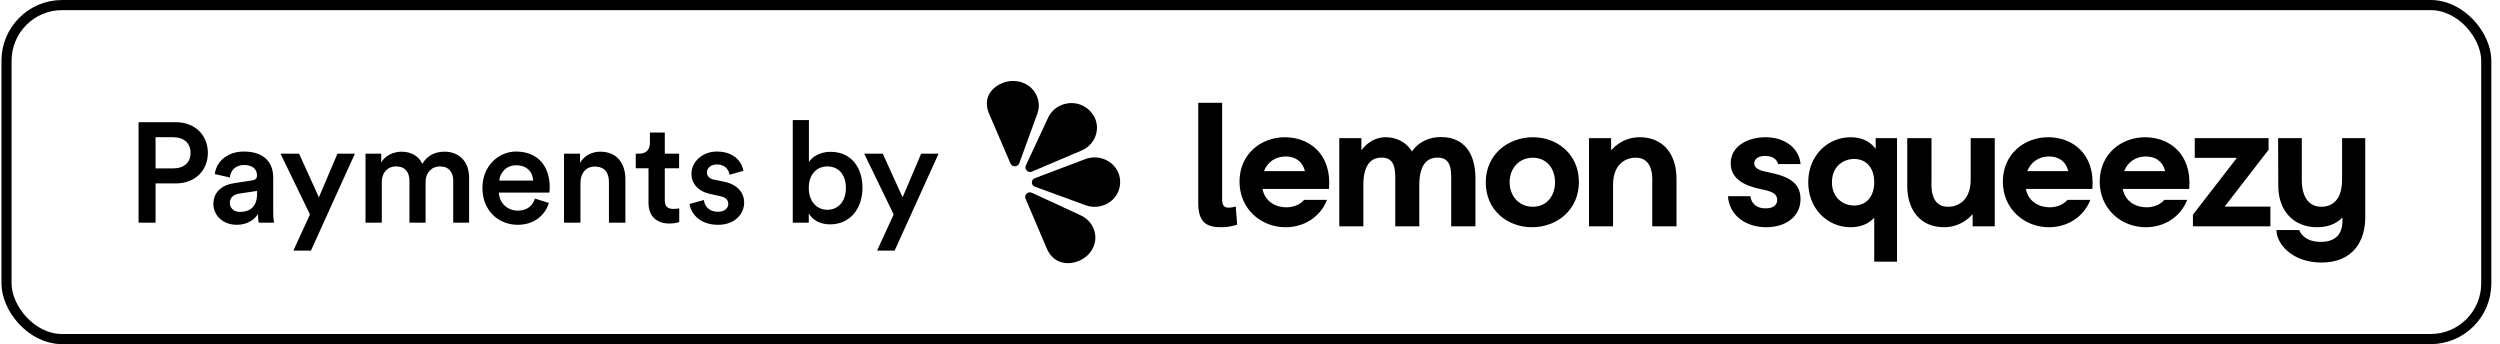 <svg width="247" height="34" viewBox="0 0 247 34" fill="none" xmlns="http://www.w3.org/2000/svg">
<rect x="0.643" y="0.5" width="245" height="33" rx="5.5" stroke="black"/>
<path d="M15.37 16.638H17.12C18.184 16.638 18.828 16.05 18.828 15.112C18.828 14.16 18.184 13.558 17.12 13.558H15.37V16.638ZM17.372 18.122H15.37V22H13.69V12.074H17.372C19.276 12.074 20.536 13.362 20.536 15.098C20.536 16.848 19.276 18.122 17.372 18.122ZM21.084 20.152C21.084 18.934 21.98 18.262 23.142 18.094L24.892 17.828C25.284 17.772 25.396 17.576 25.396 17.338C25.396 16.764 25.004 16.302 24.108 16.302C23.254 16.302 22.778 16.848 22.708 17.534L21.224 17.198C21.35 16.022 22.414 14.972 24.094 14.972C26.194 14.972 26.992 16.162 26.992 17.52V20.908C26.992 21.524 27.062 21.93 27.076 22H25.564C25.55 21.958 25.494 21.678 25.494 21.132C25.172 21.65 24.5 22.21 23.394 22.21C21.966 22.21 21.084 21.23 21.084 20.152ZM23.702 20.936C24.612 20.936 25.396 20.502 25.396 19.172V18.864L23.618 19.13C23.114 19.214 22.708 19.494 22.708 20.054C22.708 20.516 23.058 20.936 23.702 20.936ZM30.723 24.758H28.987L30.625 21.188L27.713 15.182H29.547L31.507 19.494L33.341 15.182H35.063L30.723 24.758ZM37.722 22H36.112V15.182H37.666V16.05C38.058 15.35 38.912 14.986 39.682 14.986C40.578 14.986 41.362 15.392 41.726 16.19C42.258 15.294 43.056 14.986 43.938 14.986C45.17 14.986 46.346 15.77 46.346 17.576V22H44.778V17.842C44.778 17.044 44.372 16.442 43.462 16.442C42.608 16.442 42.048 17.114 42.048 17.954V22H40.452V17.842C40.452 17.058 40.06 16.442 39.136 16.442C38.268 16.442 37.722 17.086 37.722 17.954V22ZM49.329 17.842H52.675C52.647 17.044 52.115 16.33 50.995 16.33C49.973 16.33 49.385 17.114 49.329 17.842ZM52.857 19.62L54.229 20.054C53.865 21.244 52.787 22.21 51.149 22.21C49.301 22.21 47.663 20.866 47.663 18.556C47.663 16.4 49.259 14.972 50.981 14.972C53.081 14.972 54.313 16.358 54.313 18.514C54.313 18.78 54.285 19.004 54.271 19.032H49.287C49.329 20.068 50.141 20.81 51.149 20.81C52.129 20.81 52.633 20.292 52.857 19.62ZM57.349 18.066V22H55.725V15.182H57.307V16.092C57.755 15.308 58.567 14.986 59.323 14.986C60.989 14.986 61.787 16.19 61.787 17.688V22H60.163V17.968C60.163 17.128 59.785 16.456 58.763 16.456C57.839 16.456 57.349 17.17 57.349 18.066ZM65.682 13.096V15.182H67.096V16.624H65.682V19.788C65.682 20.39 65.948 20.642 66.55 20.642C66.774 20.642 67.04 20.6 67.11 20.586V21.93C67.012 21.972 66.704 22.084 66.116 22.084C64.856 22.084 64.072 21.328 64.072 20.054V16.624H62.812V15.182H63.162C63.89 15.182 64.212 14.72 64.212 14.118V13.096H65.682ZM68.132 20.152L69.546 19.76C69.602 20.376 70.064 20.922 70.932 20.922C71.604 20.922 71.954 20.558 71.954 20.138C71.954 19.774 71.702 19.494 71.156 19.382L70.148 19.158C68.944 18.892 68.314 18.108 68.314 17.17C68.314 15.98 69.406 14.972 70.82 14.972C72.724 14.972 73.34 16.204 73.452 16.876L72.08 17.268C72.024 16.876 71.73 16.246 70.82 16.246C70.246 16.246 69.84 16.61 69.84 17.03C69.84 17.394 70.106 17.66 70.526 17.744L71.562 17.954C72.85 18.234 73.522 19.018 73.522 20.026C73.522 21.062 72.682 22.21 70.946 22.21C68.972 22.21 68.216 20.922 68.132 20.152ZM79.907 22H78.325V11.864H79.921V16.022C80.229 15.49 81.013 15 82.063 15C84.107 15 85.213 16.554 85.213 18.556C85.213 20.614 83.995 22.168 82.007 22.168C81.041 22.168 80.299 21.748 79.907 21.09V22ZM83.575 18.57C83.575 17.212 82.819 16.442 81.741 16.442C80.705 16.442 79.907 17.212 79.907 18.57C79.907 19.914 80.705 20.726 81.741 20.726C82.805 20.726 83.575 19.914 83.575 18.57ZM88.392 24.758H86.656L88.294 21.188L85.382 15.182H87.216L89.176 19.494L91.01 15.182H92.732L88.392 24.758Z" fill="black"/>
<path fill-rule="evenodd" clip-rule="evenodd" d="M124.877 16.907H128.929C128.659 15.877 127.92 15.46 127.02 15.46C126.03 15.46 125.236 15.999 124.877 16.907ZM131.306 18.667H124.733C125.003 19.993 126.119 20.482 127.091 20.482C128.316 20.482 128.84 19.749 128.84 19.749H131.108C130.424 21.493 128.785 22.451 127.02 22.451C124.588 22.451 122.463 20.655 122.463 17.936C122.463 15.233 124.57 13.559 126.948 13.559C129.253 13.559 131.595 15.11 131.306 18.667Z" fill="black"/>
<path fill-rule="evenodd" clip-rule="evenodd" d="M153.637 18.005C153.637 16.645 152.808 15.582 151.44 15.582C150.07 15.582 149.152 16.645 149.152 18.005C149.152 19.365 150.07 20.429 151.44 20.429C152.808 20.429 153.637 19.365 153.637 18.005ZM146.792 18.022C146.792 15.233 149.026 13.559 151.44 13.559C153.871 13.559 155.996 15.249 155.996 17.987C155.996 20.76 153.798 22.451 151.366 22.451C148.917 22.451 146.792 20.76 146.792 18.022Z" fill="black"/>
<path fill-rule="evenodd" clip-rule="evenodd" d="M165.638 17.639V22.364H163.242V18.161C163.242 17.865 163.459 15.668 161.73 15.582C160.882 15.529 159.37 15.982 159.37 18.266V22.364H156.993V13.645H159.175L159.182 14.855C159.182 14.855 160.166 13.558 162.001 13.558C164.324 13.558 165.638 15.232 165.638 17.639Z" fill="black"/>
<path fill-rule="evenodd" clip-rule="evenodd" d="M174.397 15.407C173.641 15.407 173.317 15.773 173.317 16.139C173.317 16.732 174.128 16.906 174.667 17.011C176.272 17.342 177.892 17.813 177.892 19.66C177.892 21.457 176.361 22.451 174.506 22.451C172.435 22.451 170.832 21.231 170.724 19.382H172.938C172.992 19.905 173.353 20.585 174.452 20.585C175.37 20.585 175.587 20.115 175.587 19.749C175.587 19.103 174.956 18.911 174.343 18.772C173.281 18.544 170.993 18.127 170.993 16.139C170.993 14.43 172.687 13.558 174.434 13.558C176.451 13.558 177.784 14.744 177.892 16.209H175.676C175.604 15.912 175.317 15.407 174.397 15.407Z" fill="black"/>
<path fill-rule="evenodd" clip-rule="evenodd" d="M185.174 18.005C185.174 16.557 184.363 15.704 183.193 15.704C182.095 15.704 180.995 16.47 180.995 18.005C180.995 19.539 182.095 20.307 183.193 20.307C184.363 20.307 185.174 19.452 185.174 18.005ZM187.426 13.645V25.851H185.175V21.509C184.598 22.137 183.787 22.451 182.85 22.451C180.564 22.451 178.654 20.638 178.654 18.005C178.654 15.372 180.564 13.559 182.85 13.559C184.647 13.559 185.32 14.726 185.32 14.726L185.317 13.645H187.426Z" fill="black"/>
<path fill-rule="evenodd" clip-rule="evenodd" d="M200.296 16.906H204.348C204.079 15.877 203.339 15.459 202.439 15.459C201.449 15.459 200.656 15.999 200.296 16.906ZM206.726 18.667H200.151C200.422 19.993 201.538 20.481 202.511 20.481C203.735 20.481 204.259 19.749 204.259 19.749H206.528C205.843 21.492 204.205 22.451 202.439 22.451C200.007 22.451 197.882 20.654 197.882 17.935C197.882 15.232 199.99 13.558 202.367 13.558C204.673 13.558 207.015 15.11 206.726 18.667Z" fill="black"/>
<path fill-rule="evenodd" clip-rule="evenodd" d="M209.865 16.907H213.918C213.648 15.877 212.908 15.46 212.008 15.46C211.018 15.46 210.225 15.999 209.865 16.907ZM216.295 18.667H209.722C209.992 19.993 211.108 20.482 212.08 20.482C213.305 20.482 213.828 19.749 213.828 19.749H216.097C215.412 21.493 213.774 22.451 212.008 22.451C209.577 22.451 207.452 20.655 207.452 17.936C207.452 15.233 209.559 13.559 211.936 13.559C214.242 13.559 216.584 15.11 216.295 18.667Z" fill="black"/>
<path fill-rule="evenodd" clip-rule="evenodd" d="M224.315 20.411V22.363H216.661V21.212L221.002 15.598H216.841V13.645H224.136V14.796L219.795 20.411H224.315Z" fill="black"/>
<path fill-rule="evenodd" clip-rule="evenodd" d="M233.686 13.645V21.317V21.492C233.686 23.846 232.443 25.939 229.363 25.939C226.481 25.939 224.915 24.107 224.915 22.73H227.166C227.166 22.73 227.507 23.898 229.291 23.898C230.804 23.898 231.435 23.061 231.435 21.841V21.475C231.038 21.911 230.282 22.45 228.932 22.45C226.572 22.45 225.095 20.795 225.095 18.371L225.076 13.645H227.418V17.847C227.418 19.033 227.851 20.428 229.345 20.428C230.119 20.428 231.398 20.062 231.398 17.742V13.645H233.686Z" fill="black"/>
<path fill-rule="evenodd" clip-rule="evenodd" d="M120.748 19.747C120.748 20.29 120.962 20.515 121.36 20.515C121.64 20.515 121.822 20.482 122.087 20.402L122.235 22.194C121.739 22.353 121.26 22.45 120.648 22.45C119.245 22.45 118.385 22.003 118.385 20.066V10.158H120.748V19.747Z" fill="black"/>
<path fill-rule="evenodd" clip-rule="evenodd" d="M145.775 17.639V22.364H143.379V18.161C143.379 16.959 143.505 15.441 141.848 15.581C141.417 15.615 140.227 15.807 140.227 18.266V22.364H137.85V18.161C137.85 16.959 137.976 15.441 136.319 15.581C135.886 15.615 134.698 15.807 134.698 18.266V22.364H132.321V13.645H134.503L134.505 14.855C134.505 14.855 135.339 13.558 136.895 13.558C138.77 13.558 139.505 14.97 139.505 14.97C139.505 14.97 140.313 13.541 142.371 13.541C144.712 13.541 145.775 15.215 145.775 17.639Z" fill="black"/>
<path fill-rule="evenodd" clip-rule="evenodd" d="M188.436 18.37V13.645H190.832V17.847C190.832 18.144 190.615 20.34 192.345 20.427C193.192 20.48 194.704 20.027 194.704 17.742V13.645H197.082V22.364H194.902L194.892 21.153C194.892 21.153 193.908 22.45 192.073 22.45C189.75 22.45 188.436 20.776 188.436 18.37Z" fill="black"/>
<path fill-rule="evenodd" clip-rule="evenodd" d="M101.954 19.047L106.783 21.28C107.381 21.557 107.804 22.021 108.032 22.554C108.609 23.904 107.82 25.284 106.582 25.78C105.344 26.277 104.024 25.957 103.424 24.554L101.323 19.627C101.16 19.245 101.569 18.869 101.954 19.047Z" fill="black"/>
<path fill-rule="evenodd" clip-rule="evenodd" d="M102.244 17.603L107.229 15.719C108.885 15.092 110.695 16.277 110.67 17.999C110.67 18.021 110.67 18.044 110.669 18.066C110.633 19.743 108.874 20.87 107.254 20.276L102.249 18.445C101.85 18.299 101.847 17.753 102.244 17.603Z" fill="black"/>
<path fill-rule="evenodd" clip-rule="evenodd" d="M101.965 16.95L106.865 14.868C108.493 14.176 108.906 12.1 107.631 10.9C107.614 10.884 107.597 10.868 107.58 10.852C106.33 9.692 104.263 10.101 103.552 11.629L101.353 16.352C101.177 16.728 101.574 17.116 101.965 16.95Z" fill="black"/>
<path fill-rule="evenodd" clip-rule="evenodd" d="M100.704 16.127L102.485 11.243C102.706 10.637 102.665 10.019 102.437 9.486C101.859 8.137 100.293 7.702 99.055 8.199C97.817 8.696 97.118 9.826 97.719 11.229L99.834 16.151C99.998 16.532 100.562 16.517 100.704 16.127Z" fill="black"/>
</svg>
